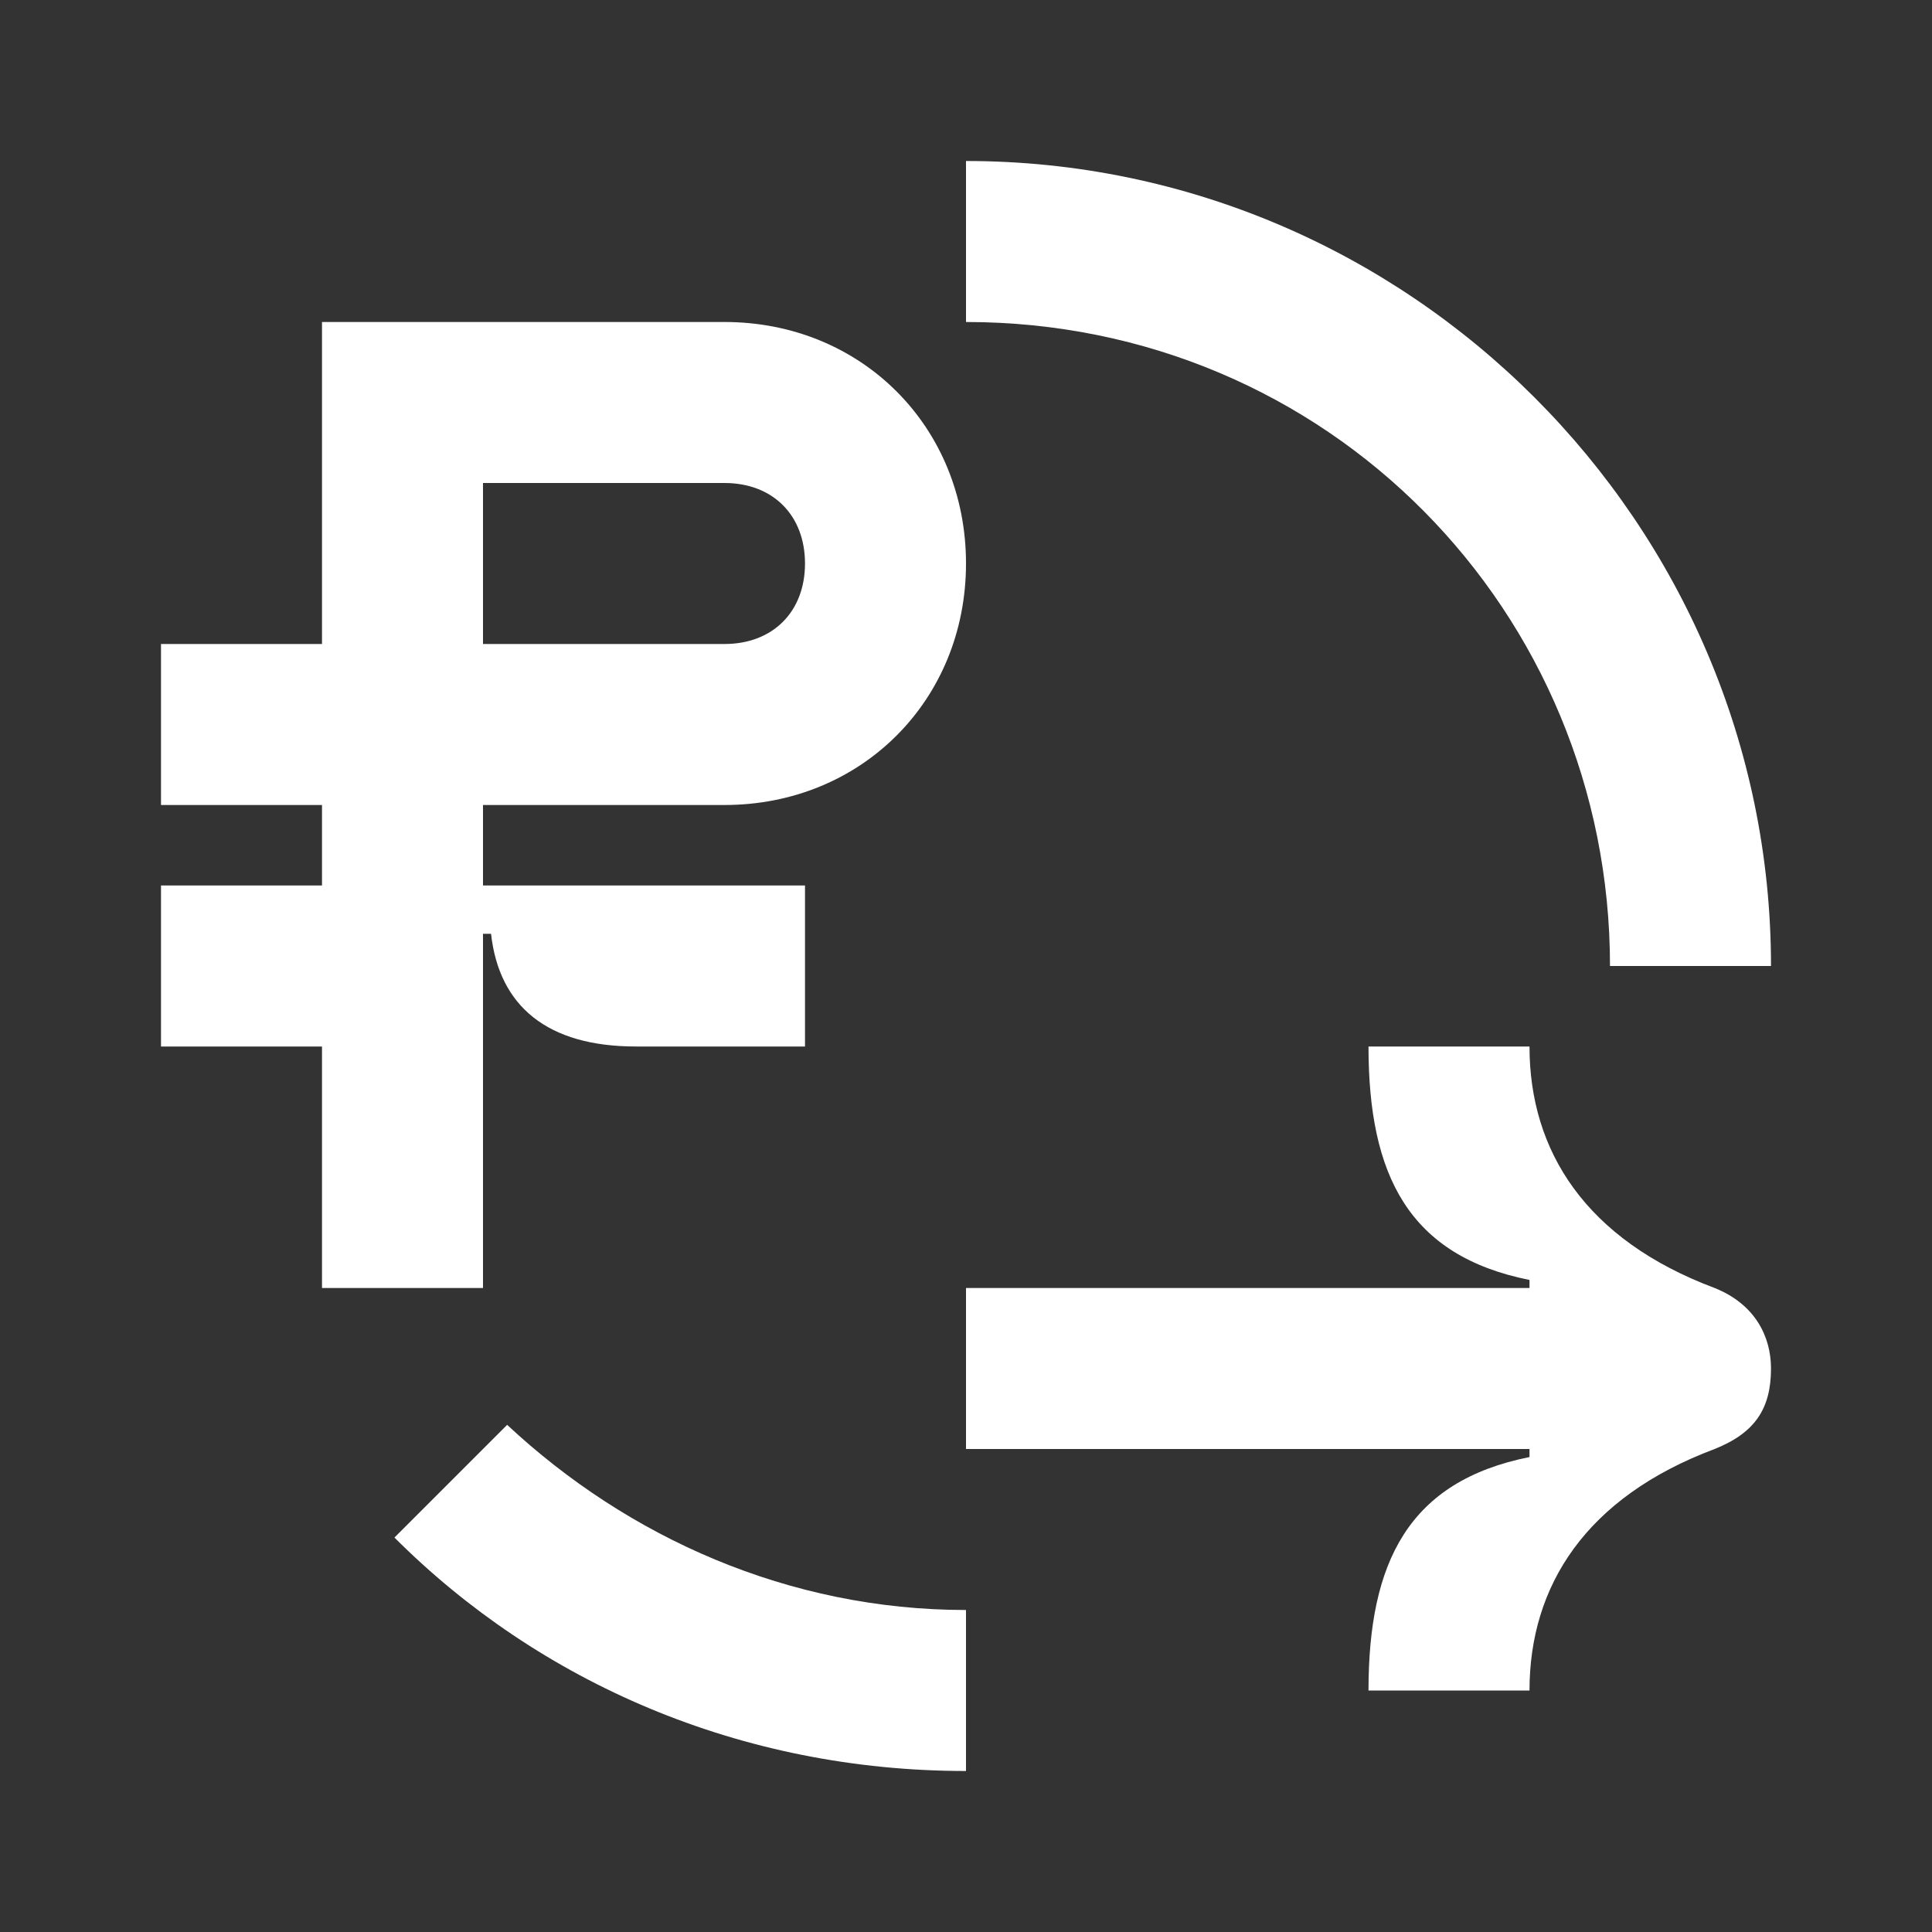 <svg width="24" height="24" viewBox="0 0 24 24" fill="none" xmlns="http://www.w3.org/2000/svg">
<rect x="0" y="0" width="24" height="24" fill="#333333" stroke="none"/>
<path d="M20 12H22C22 6.5 17.5 2 12 2V4C16.5 4 20 7.6 20 12Z" fill="white"/>
<path d="M21.3 16C19.7 15.4 19 14.3 19 13H17C17 14.6 17.5 15.6 19 15.9V16H12V18H19V18.1C17.5 18.4 17 19.4 17 21H19C19 19.7 19.7 18.6 21.3 18C21.8 17.8 22 17.5 22 17C22 16.6 21.8 16.2 21.3 16Z" fill="white"/>
<path d="M6 16V11.6H6.1C6.2 12.5 6.8 13 7.9 13H10V11H6V10H9C10.7 10 12 8.7 12 7C12 5.3 10.7 4 9 4H4V8H2V10H4V11H2V13H4V16H6ZM6 6H9C9.6 6 10 6.4 10 7C10 7.6 9.6 8 9 8H6V6Z" fill="white"/>
<path d="M4.9 19.1C6.7 20.9 9.2 22 12 22V20C9.8 20 7.8 19.1 6.3 17.7L4.9 19.1Z" fill="white"/>
</svg>
